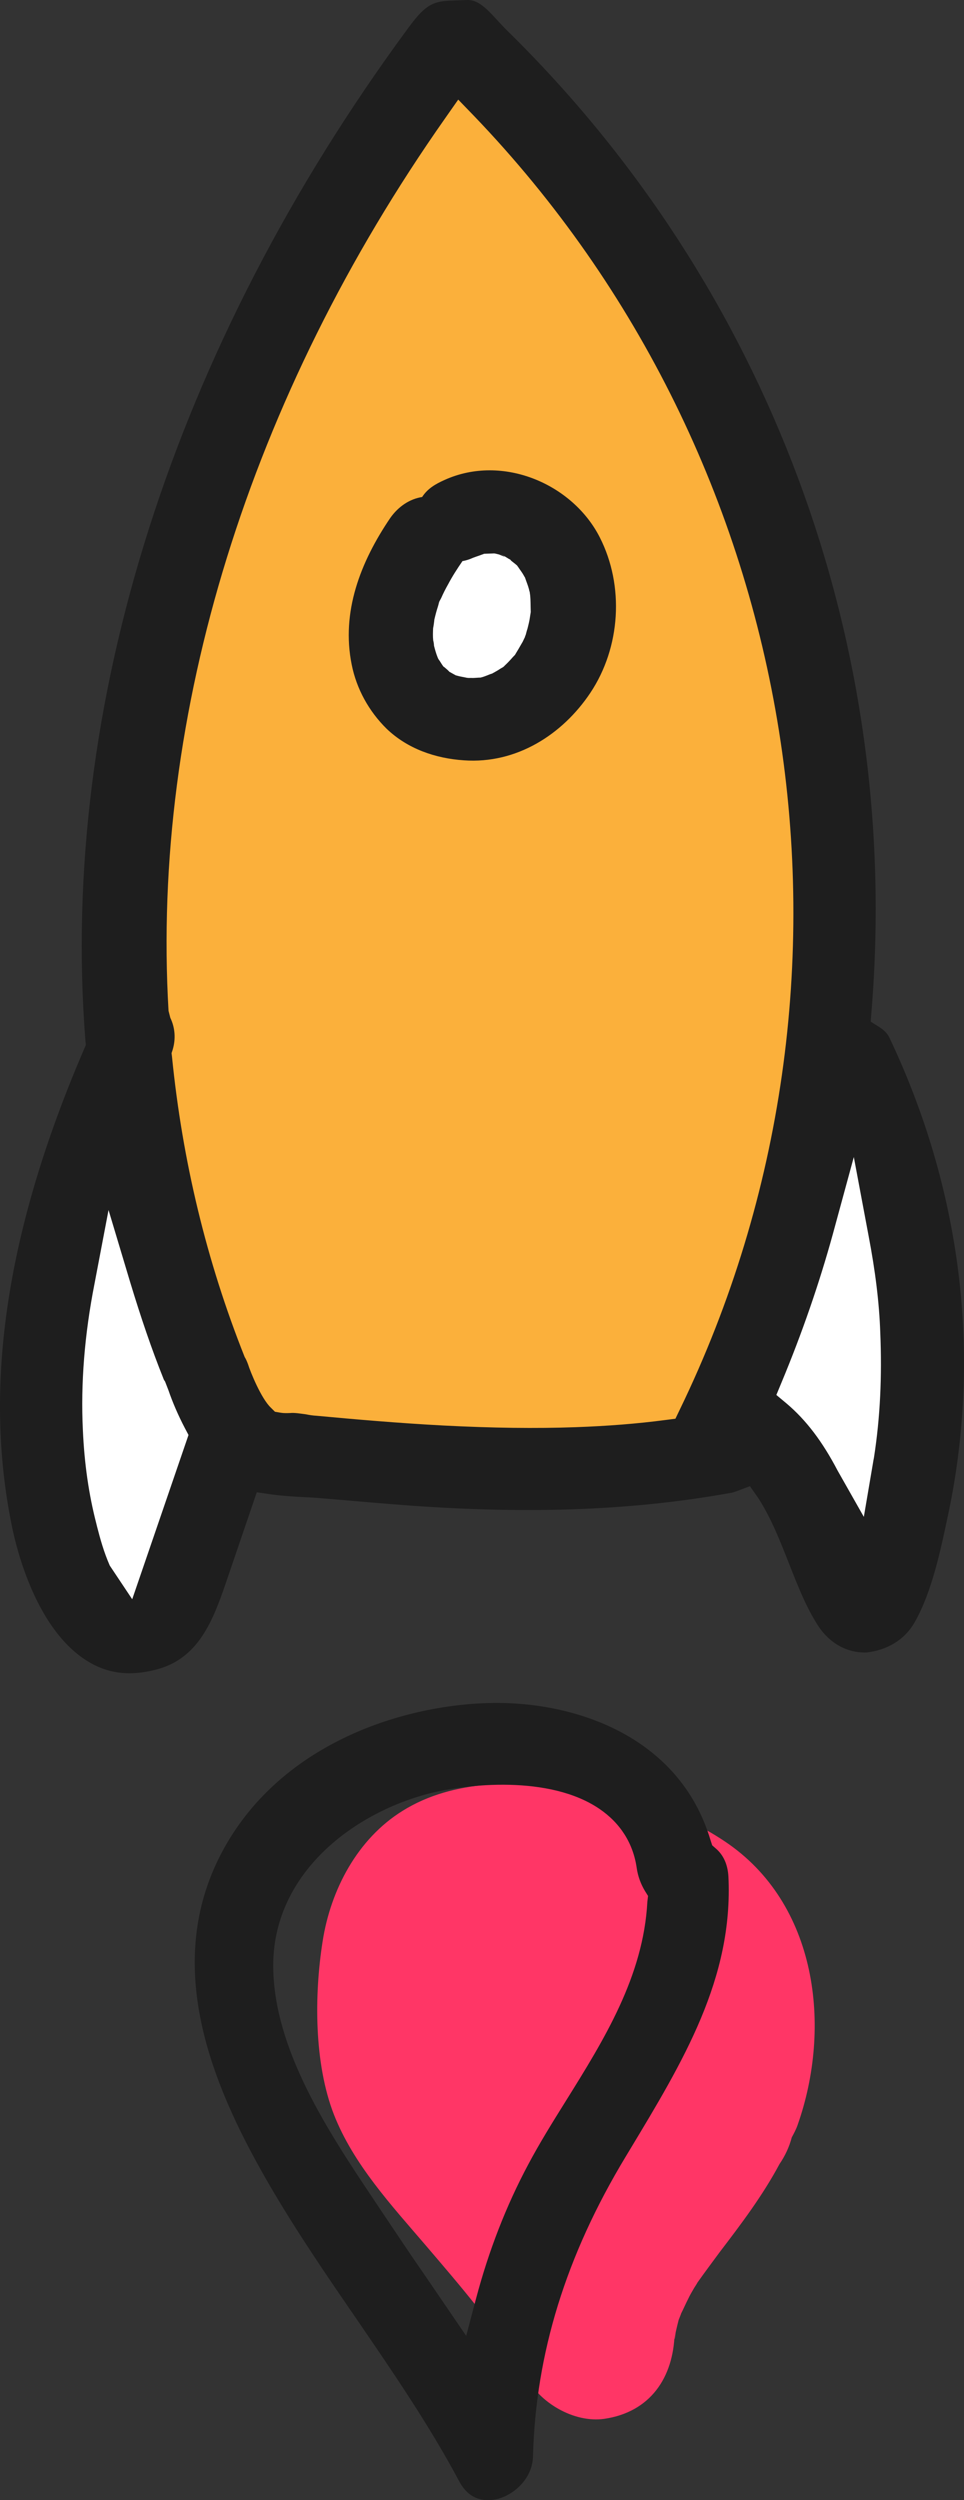 <svg width="54" height="140" viewBox="0 0 54 140" fill="none" xmlns="http://www.w3.org/2000/svg">
<rect x="0" y="0" width="54" height="140" fill="#333333" stroke="none"/>
<path d="M15.004 19.024L24.683 3.556H27.448L33.67 11.29L40.584 21.133L46.114 40.115V60.504L40.584 81.596H12.238C11.547 79.252 10.164 74.284 10.164 73.159C10.164 72.034 7.86 64.254 6.708 60.504L8.782 40.115L15.004 19.024Z" fill="#FBB03B"/>
<path d="M1.796 78.522L4.788 64.522L8.38 63.304V67.565C8.38 68.783 10.175 70.609 11.373 74.261C12.57 77.913 12.57 78.522 13.168 80.348C13.767 82.174 11.971 85.218 11.373 86.435C10.894 87.409 9.178 90.087 8.38 91.305H5.986L1.796 78.522Z" fill="white"/>
<path d="M41.301 78.522L46.688 60.87L50.279 64.522C50.877 67.159 52.075 72.8 52.075 74.261C52.075 75.722 50.877 80.957 50.279 83.391L47.885 90.087L41.301 78.522Z" fill="white"/>
<path d="M31.125 29.826V36.522L27.534 39.565H24.541L22.745 36.522V32.261L24.541 29.218L31.125 29.826Z" fill="white"/>
<path d="M33.601 30.096C32.079 27.095 28.159 25.409 24.912 26.871C24.391 27.105 23.955 27.354 23.647 27.83C22.95 27.938 22.316 28.359 21.86 29.006C20.186 31.474 19.104 34.27 19.702 37.221C19.971 38.573 20.663 39.827 21.654 40.804C22.821 41.925 24.377 42.467 25.987 42.575C28.933 42.785 31.507 41.132 33.066 38.801C34.771 36.248 34.977 32.804 33.601 30.096ZM29.542 35.224C29.526 35.258 29.481 35.425 29.451 35.543C29.435 35.593 29.403 35.644 29.404 35.677C29.34 35.796 29.293 35.93 29.212 36.05C29.099 36.253 28.986 36.44 28.873 36.626C28.857 36.66 28.857 36.66 28.841 36.677C28.791 36.729 28.742 36.78 28.725 36.798C28.577 36.969 28.429 37.124 28.264 37.279C28.247 37.296 28.23 37.314 28.214 37.331C28.148 37.383 28.063 37.419 28.013 37.454C27.863 37.559 27.712 37.631 27.561 37.72C27.476 37.739 27.359 37.793 27.308 37.812C27.257 37.83 27.089 37.903 26.92 37.942C26.903 37.943 26.886 37.943 26.8 37.946C26.664 37.951 26.528 37.972 26.391 37.961C26.305 37.964 26.237 37.966 26.151 37.953C25.962 37.91 25.756 37.884 25.566 37.824C25.549 37.825 25.531 37.809 25.514 37.81C25.496 37.794 25.496 37.794 25.462 37.778C25.375 37.732 25.27 37.669 25.183 37.622C25.166 37.623 25.166 37.623 25.165 37.606C25.165 37.606 25.165 37.606 25.148 37.59C25.076 37.51 24.989 37.447 24.901 37.367C24.883 37.351 24.865 37.335 24.848 37.335C24.759 37.222 24.686 37.092 24.632 37.011C24.631 36.994 24.614 36.978 24.597 36.979C24.704 37.108 24.561 36.931 24.523 36.832C24.43 36.603 24.371 36.389 24.312 36.159C24.309 36.059 24.287 35.927 24.267 35.862C24.242 35.63 24.252 35.414 24.261 35.181C24.291 35.047 24.331 34.73 24.33 34.697C24.389 34.446 24.45 34.211 24.527 33.976C24.558 33.892 24.586 33.708 24.651 33.623C24.377 34.081 24.667 33.589 24.715 33.487C24.826 33.234 24.953 32.981 25.098 32.726C25.339 32.269 25.614 31.844 25.907 31.419C26.043 31.397 26.179 31.359 26.331 31.304C26.566 31.196 26.786 31.138 27.022 31.046C27.073 31.028 27.09 31.027 27.106 31.01C27.174 31.008 27.243 31.005 27.294 31.003C27.413 30.999 27.533 30.995 27.669 30.99C27.686 30.989 27.686 30.989 27.686 30.989C27.789 31.002 27.928 31.047 27.945 31.047C28.048 31.076 28.448 31.278 28.151 31.089C27.837 30.901 28.378 31.214 28.448 31.261C28.465 31.277 28.535 31.308 28.587 31.339C28.605 31.355 28.605 31.372 28.623 31.388C28.693 31.451 28.851 31.562 28.974 31.674C28.975 31.69 28.993 31.706 29.029 31.755C29.101 31.869 29.19 31.982 29.262 32.095C29.317 32.176 29.354 32.258 29.408 32.339C29.484 32.569 29.577 32.782 29.636 33.012C29.637 33.045 29.656 33.094 29.675 33.16C29.678 33.226 29.698 33.309 29.699 33.342C29.726 33.623 29.719 33.922 29.729 34.204C29.729 34.221 29.73 34.237 29.731 34.27C29.717 34.371 29.703 34.454 29.689 34.538C29.662 34.755 29.602 34.989 29.542 35.224Z" fill="#1E1E1E"/>
<path d="M49.825 58.11C49.713 57.875 49.534 57.693 49.287 57.531L48.774 57.208L48.822 56.592C50.494 36.074 43.046 16.071 28.419 1.722C27.596 0.915 26.992 -0.029 26.166 0.001L25.217 0.035C24.124 0.074 23.71 0.422 22.82 1.632C9.723 19.435 3.322 39.543 4.783 58.258L4.809 58.513L4.713 58.738C0.382 68.798 -0.956 77.538 0.666 85.455C0.938 86.811 2.062 91.348 4.989 93.07C6.153 93.763 7.435 93.87 8.923 93.441C11.248 92.743 12.001 90.564 12.785 88.248L14.384 83.562L15.235 83.686C15.859 83.766 16.517 83.81 17.157 83.839C17.59 83.857 18.005 83.894 18.421 83.93C19.963 84.062 21.488 84.196 23.029 84.311C29.92 84.798 35.629 84.559 41.019 83.58C41.087 83.561 41.138 83.542 41.207 83.522L42.008 83.22L42.499 83.92C43.23 85.072 43.723 86.352 44.215 87.598C44.708 88.844 45.163 90.006 45.82 91.024C46.459 92.009 47.445 92.571 48.549 92.531C49.651 92.406 50.668 91.858 51.253 90.812C52.213 89.104 52.687 86.816 53.117 84.785L53.161 84.579C54.979 75.719 53.832 66.556 49.825 58.11ZM7.406 89.551L6.149 87.666C5.811 86.893 5.613 86.166 5.434 85.472L5.393 85.303C4.974 83.678 4.725 81.962 4.642 80.07C4.517 77.479 4.733 74.739 5.291 71.901L6.08 67.757L7.291 71.795C7.896 73.788 8.492 75.543 9.154 77.193C9.173 77.26 9.21 77.31 9.246 77.36L9.436 77.849C9.666 78.523 9.986 79.263 10.355 79.967L10.559 80.353L7.406 89.551ZM38.077 78.938L37.835 79.442L37.285 79.513C35.686 79.724 34.032 79.852 32.255 79.916C30.013 79.996 27.576 79.964 24.842 79.823C22.333 79.691 19.838 79.473 17.724 79.276C17.534 79.266 17.343 79.238 17.134 79.195C16.822 79.155 16.492 79.098 16.251 79.124C16.078 79.13 15.906 79.136 15.732 79.108L15.402 79.052L15.169 78.821C14.633 78.311 14.029 76.83 13.893 76.391C13.836 76.239 13.78 76.105 13.706 75.988C11.568 70.617 10.216 64.996 9.633 59.159L9.61 58.972L9.672 58.782C9.858 58.161 9.801 57.531 9.541 56.994L9.441 56.605C8.467 39.973 13.965 22.22 24.944 6.611L25.668 5.577L26.546 6.485C45.094 25.799 49.731 54.903 38.077 78.938ZM48.964 81.57C48.95 81.673 48.919 81.794 48.906 81.897L48.389 84.938L46.918 82.344C46.067 80.718 45.161 79.521 44.058 78.587L43.489 78.112L43.776 77.419C44.94 74.628 45.897 71.844 46.649 69.119L47.828 64.79L48.655 69.201C49.035 71.185 49.252 72.953 49.309 74.608C49.413 77.097 49.302 79.372 48.964 81.57Z" fill="#1E1E1E"/>
<path d="M44.675 119.003C46.619 113.503 45.788 106.568 40.588 103.102C38.129 101.46 35.245 100.546 32.322 100.145C29.079 99.706 25.428 99.605 22.554 101.398C20.027 102.963 18.52 105.818 18.072 108.71C17.599 111.711 17.591 115.545 18.706 118.408C19.794 121.185 21.93 123.491 23.847 125.731C25.786 128.003 27.74 130.257 29.285 132.832C29.326 132.898 29.384 132.945 29.424 132.994C30.206 134.57 32.175 135.679 33.842 135.446C36.428 135.071 37.723 133.133 37.789 130.665C37.771 131.406 37.824 130.662 37.864 130.535C37.914 130.319 37.964 130.103 38.016 129.905C38.058 129.795 38.145 129.593 38.157 129.539C38.291 129.28 38.406 129.005 38.54 128.746C38.642 128.525 38.764 128.319 38.885 128.114C38.947 128.02 39.054 127.851 39.068 127.815C39.472 127.248 39.893 126.679 40.314 126.111C41.52 124.533 42.724 122.939 43.666 121.176C43.975 120.724 44.21 120.227 44.352 119.685C44.472 119.463 44.592 119.24 44.675 119.003Z" fill="#FF3666"/>
<path d="M39.895 103.331L39.802 103.046C38.032 97.105 31.98 95.197 27.247 95.367C27.18 95.369 27.13 95.371 27.064 95.373C21.751 95.615 15.053 98.1 12.126 104.328C9.17 110.659 12.161 117.304 15.114 122.385C16.599 124.934 18.299 127.424 19.945 129.814C21.942 132.736 24.025 135.757 25.733 138.961C26.355 140.112 27.317 140.06 27.845 139.939C28.802 139.701 29.834 138.78 29.857 137.537C30.007 131.8 31.696 126.314 35.046 120.768L35.266 120.403C38.253 115.449 41.085 110.789 40.803 105.068C40.763 104.406 40.529 103.87 40.083 103.495L39.895 103.331ZM36.263 106.489C36.042 110.664 33.837 114.213 31.71 117.623C30.939 118.858 30.214 120.023 29.59 121.202C28.356 123.509 27.379 126.027 26.673 128.688L26.115 130.8L23.837 127.463C23.032 126.302 22.243 125.123 21.454 123.943L20.91 123.13C18.437 119.426 15.35 114.808 15.305 110.15C15.259 105.015 19.646 101.575 24.03 100.431C26.107 99.897 30.778 99.373 33.588 101.296C34.746 102.088 35.468 103.218 35.665 104.589C35.731 105.063 35.896 105.499 36.125 105.882L36.301 106.165L36.263 106.489Z" fill="#1E1E1E"/>
</svg>
